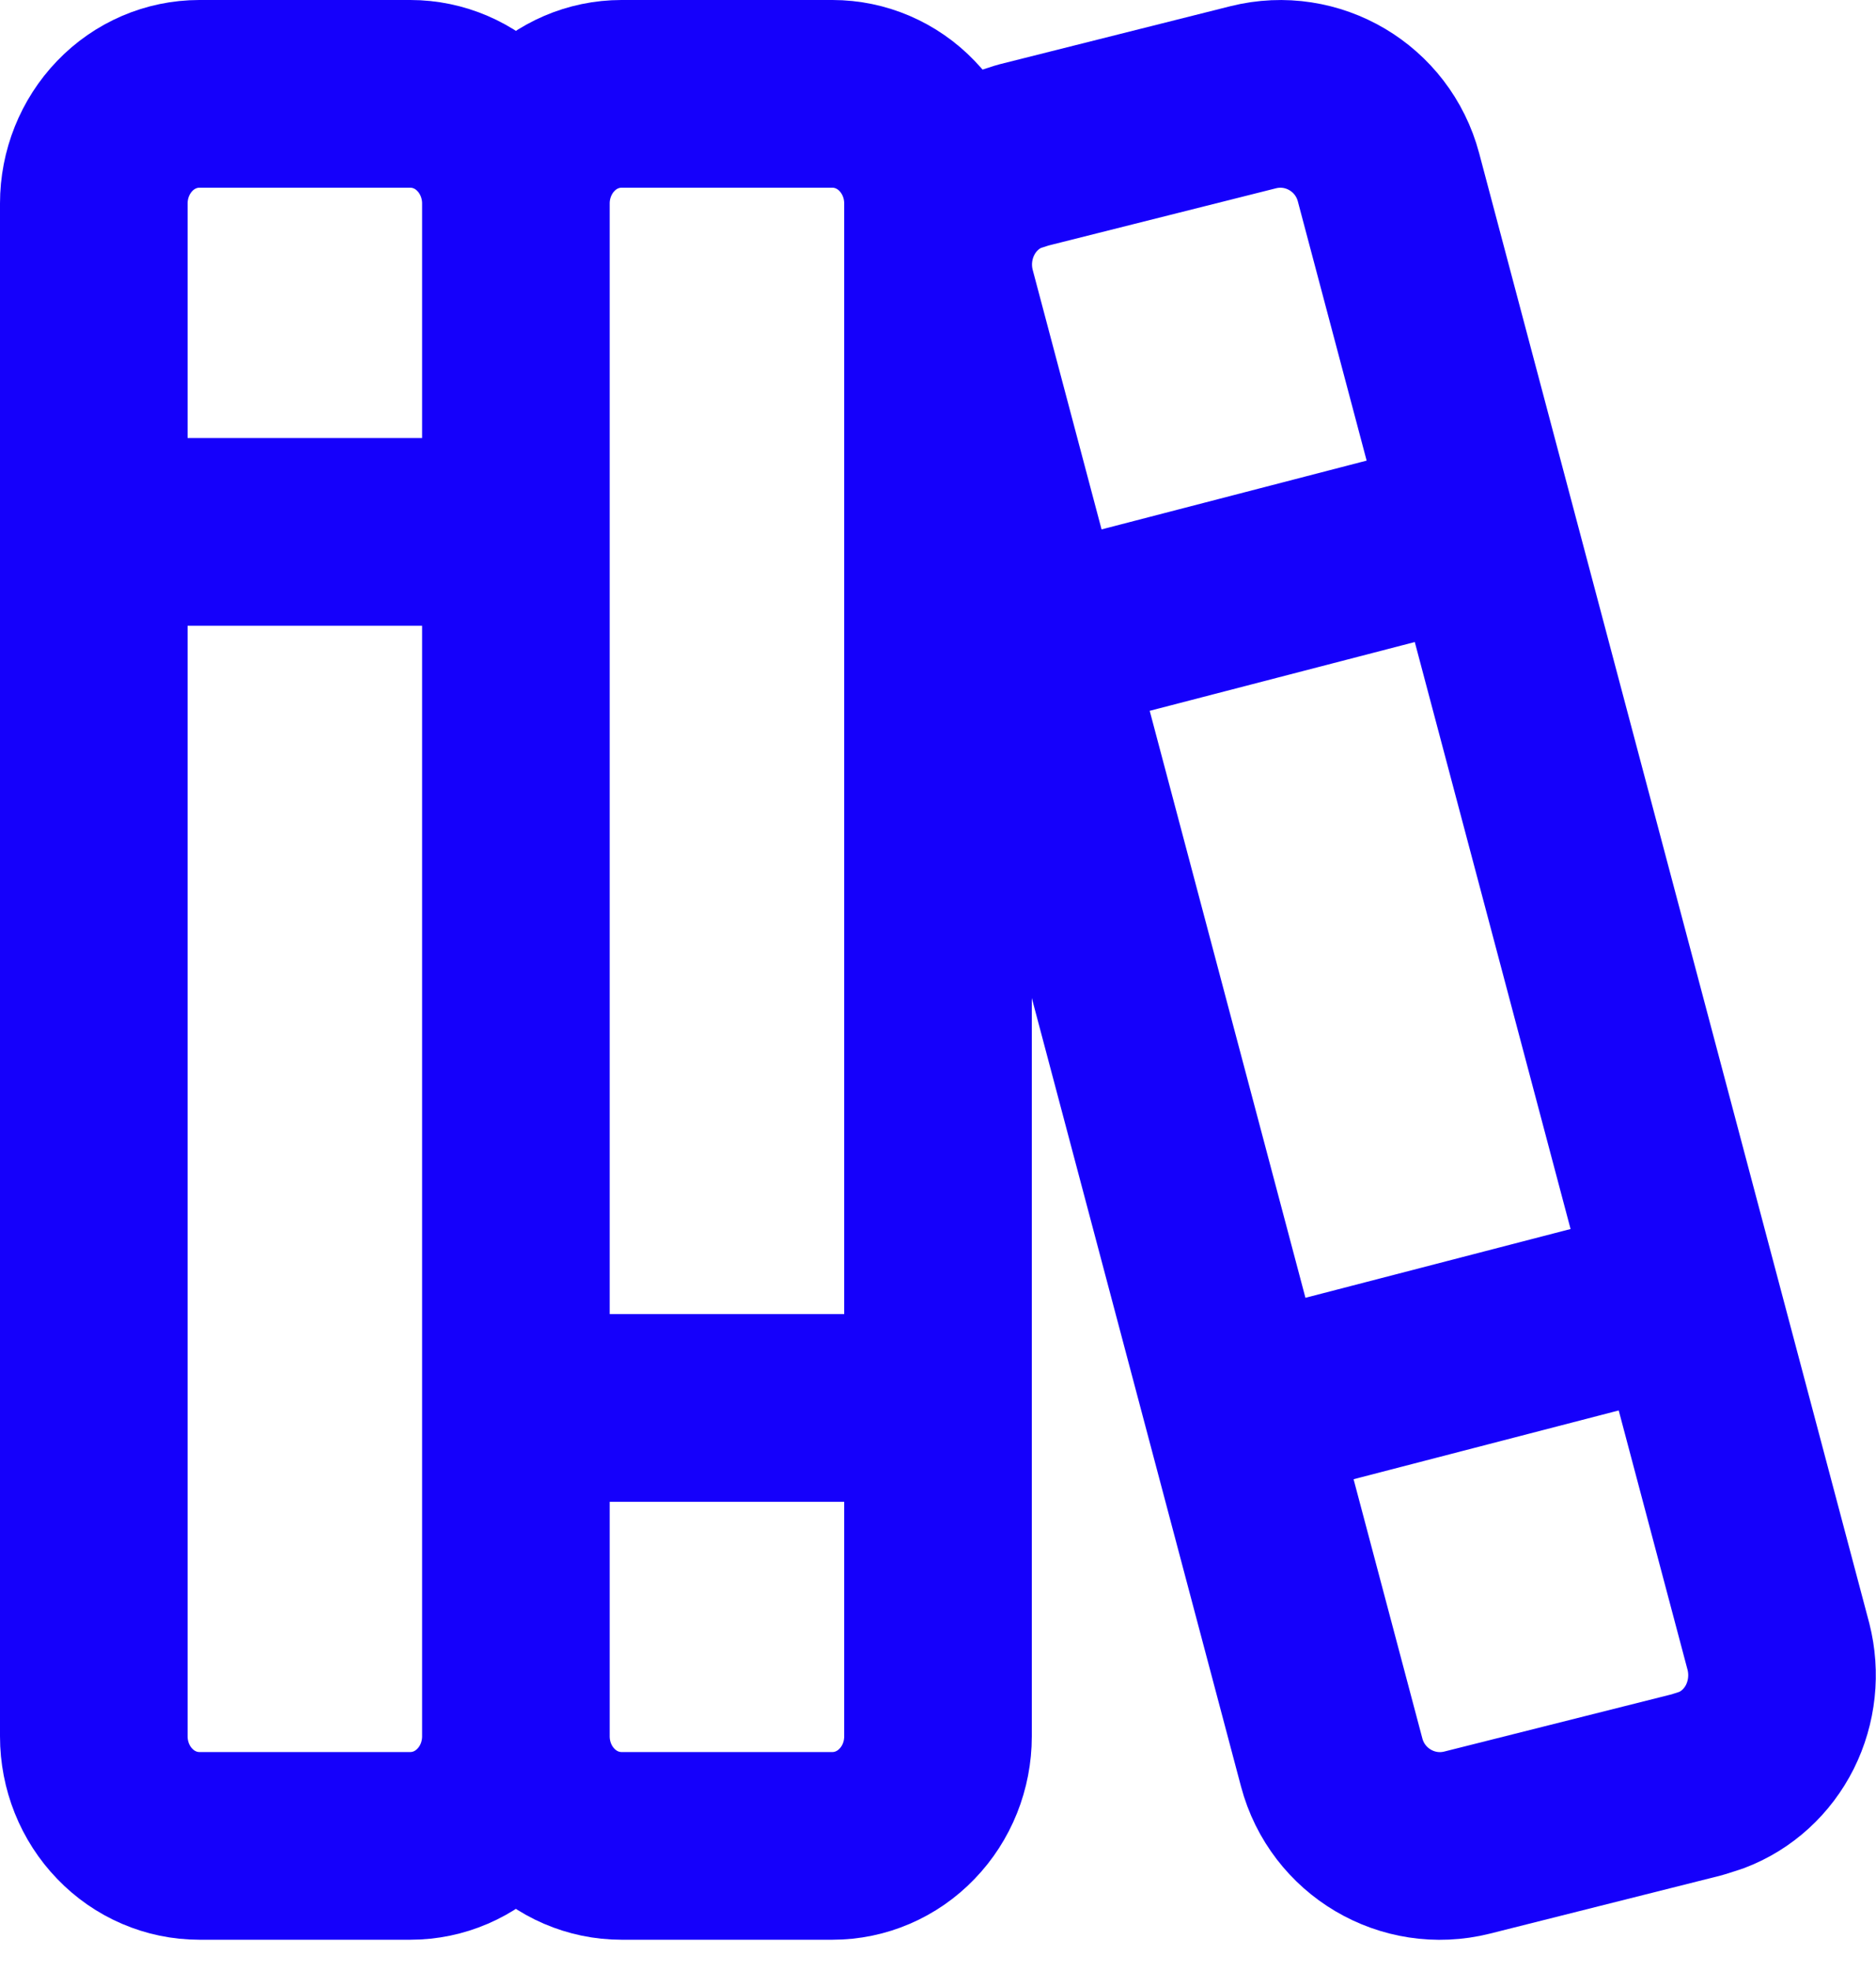 <svg width="20" height="21" viewBox="0 0 20 21" fill="none" xmlns="http://www.w3.org/2000/svg">
<path d="M5.5 2.167C5.5 1.858 5.381 1.561 5.17 1.342C4.96 1.123 4.673 1 4.375 1H2.125C1.827 1 1.54 1.123 1.33 1.342C1.119 1.561 1 1.858 1 2.167V18.5C1 18.81 1.119 19.107 1.33 19.325C1.54 19.544 1.827 19.667 2.125 19.667H4.375C4.673 19.667 4.96 19.544 5.17 19.325C5.381 19.107 5.5 18.81 5.5 18.5M5.5 2.167V18.5M5.5 2.167C5.5 1.858 5.619 1.561 5.83 1.342C6.04 1.123 6.327 1 6.625 1H8.875C9.173 1 9.46 1.123 9.67 1.342C9.881 1.561 10 1.858 10 2.167V18.5C10 18.81 9.881 19.107 9.67 19.325C9.46 19.544 9.173 19.667 8.875 19.667H6.625C6.327 19.667 6.04 19.544 5.83 19.325C5.619 19.107 5.5 18.81 5.5 18.5M1 5.667H5.5M5.5 15.001H10" stroke="#1500FB" stroke-width="2" stroke-linecap="round" stroke-linejoin="round"/>
<path d="M11.125 6.834L15.625 5.667M13.375 15.001L17.788 13.857M10.903 1.654L13.361 1.036C13.993 0.878 14.635 1.257 14.803 1.89L18.96 17.544C19.033 17.831 19 18.135 18.869 18.398C18.737 18.661 18.515 18.864 18.246 18.966L18.097 19.014L15.64 19.632C15.008 19.79 14.365 19.411 14.197 18.778L10.041 3.124C9.967 2.837 10 2.533 10.132 2.27C10.264 2.007 10.486 1.804 10.754 1.702L10.903 1.654Z" stroke="#1500FB" stroke-width="2" stroke-linecap="round" stroke-linejoin="round"/>
</svg>
